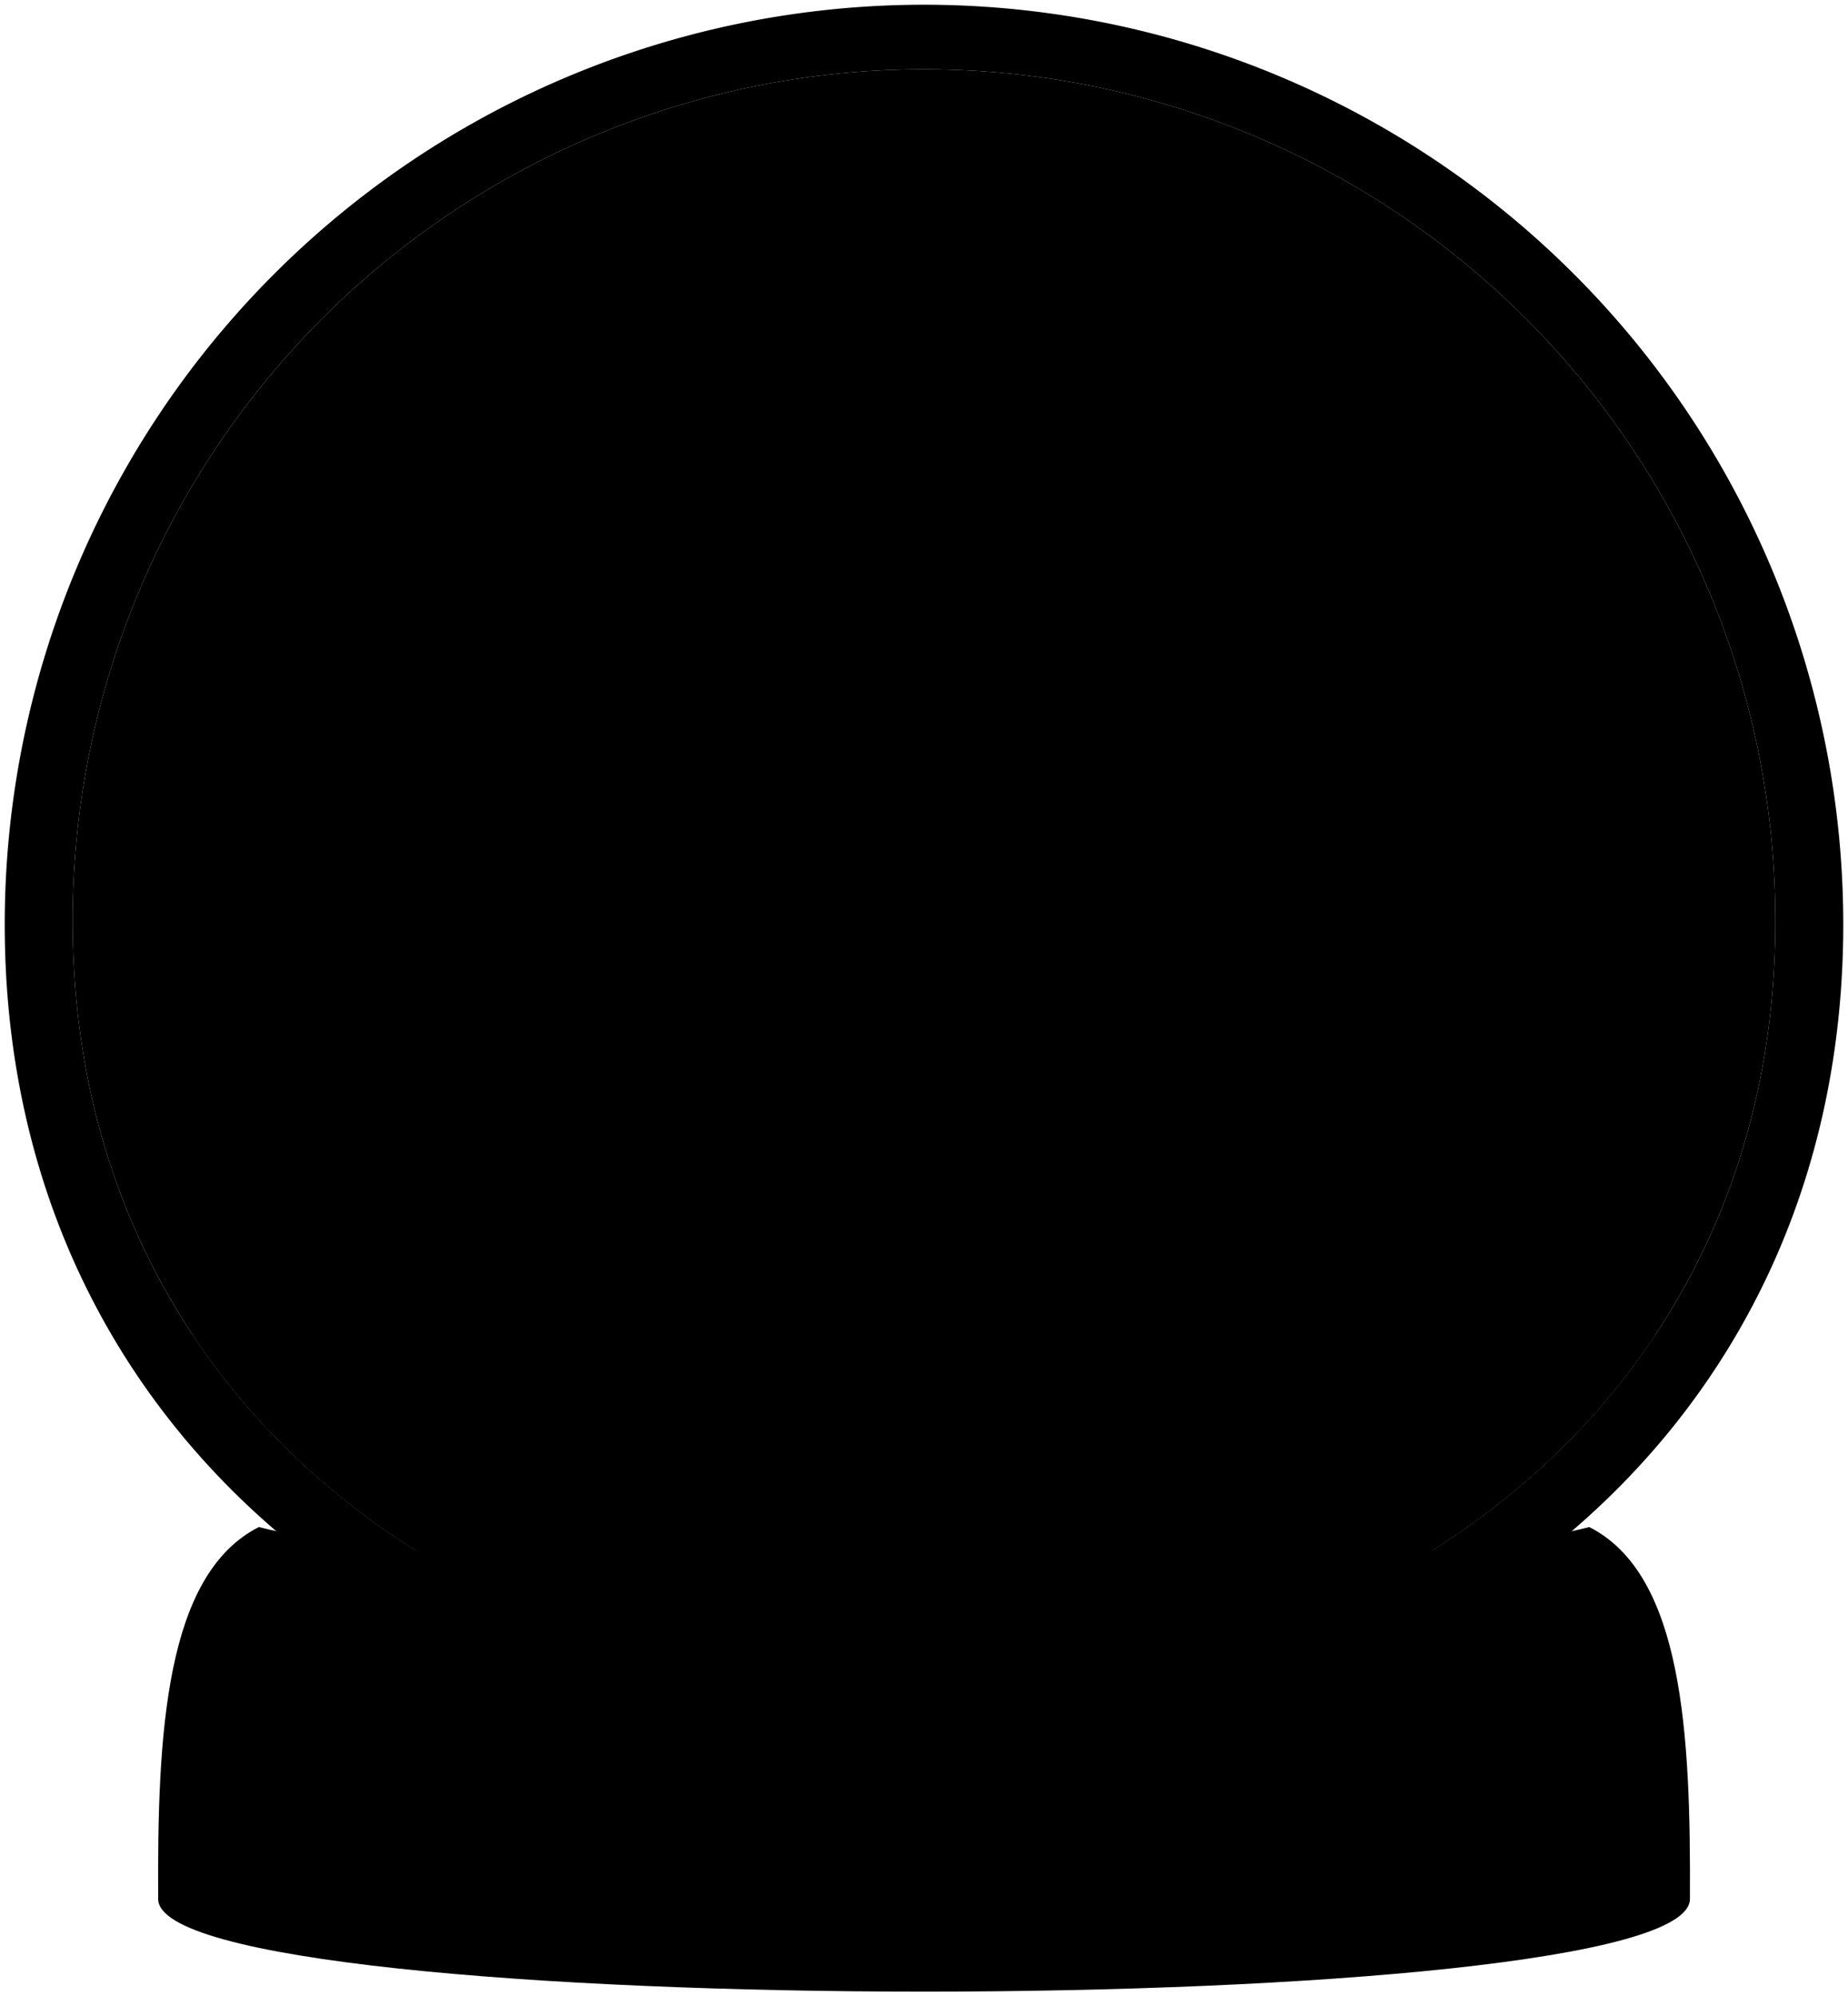 <svg viewBox="0 0 195.12 210.69">
  <path class="snowglobeClearest" d="M7.67,97.2c0,49.65,40.25,81,89.89,81s89.89-31.35,89.89-81a89.89,89.89,0,0,0-179.78,0Z"/>
  <path class="snowTop" d="M20.34,140.86c52.52,23,104,22.51,154.44,0-12.29,2.77-21,5.27-33.86,3.95S116.23,139,96.32,139s-36.68,5.66-50.5,6S29.74,143.19,20.34,140.86Z"/>
  <path class="cushion" d="M35.35,108c-.82-2.6-.24-5.67,2.55-6.37a31.58,31.58,0,0,1,9.32-.83c2.93.48,3.84,2.82,4.33,5.64Z"/>
  <path class="bennettSleeves" d="M47.29,101.48a4.89,4.89,0,0,0-1.69,2.6l14.16-.59c-1.71-2.33-3.82-3.76-6.63-3.54Z"/>
  <path class="skinEastAsian" d="M51.16,90c2,3.38,2.35,6,.63,7.72-.4.79.5,1.57,1.34,2.22a7.26,7.26,0,0,1-5.84,1.53,1.67,1.67,0,0,0-.65-2.34c-1.55.15-3.35-.87-5.26-2.43C41.87,88.84,44.89,86.13,51.16,90Z"/>
  <path class="hairBlack" d="M45.27,88.85a6.52,6.52,0,0,0-1.81,4.49c-1.71,2.22-1,3.47-.81,5C40.4,97.14,38,91,41.88,87.94c5.36-4,10.79-.41,10.39,2.84C49.63,89.35,47.64,88.68,45.27,88.85Z"/>
  <path class="miriamDress" d="M70.21,91.78c3.14,3.65,5,7.48,5,11.53l-18.92.27c.15-1.74,1.1-4.59,3.76-8.37Z"/>
  <path class="hairBlonde" d="M59.64,76.27c3.83-.77,5.63,1.14,7.73,4.39,1.82,2.67,3.86,8,4.91,11.78-.28,4.39-12.66,6.77-14.67,4.62,0-1.28-1.6-6.68-3-10.86C53,81,54.28,77.66,59.64,76.27Z"/>
  <g class="rubberDark">
    <path d="M94.4,142.56c-5.64,0-10.17-5.93-10.12-13.87S89,114.36,94.58,114.4l4.56,0c5.64,0,10.16,6.49,10.11,14.43S104.59,142.63,99,142.59Z"/>
    <path d="M145.22,140.61c-5.41,0-9.75-5.67-9.7-13.28s4.47-13.76,9.88-13.72l4.37,0c5.41,0,9.75,6.23,9.7,13.84s-4.47,13.19-9.87,13.15Z"/>
    <path d="M34.73,142.17c-5.64,0-10.17-5.93-10.11-13.87S28.32,114,34.91,114l4.56,0c5.64,0,10.17,6.5,10.11,14.44s-4.65,13.76-10.29,13.73Z"/>
  </g>
  <g class="steelMedium">
    <ellipse cx="94.49" cy="128.76" rx="6.55" ry="4.65" transform="translate(-34.89 222.4) rotate(-89.62)"/>
    <ellipse cx="34.82" cy="128.37" rx="6.55" ry="4.65" transform="matrix(0.01, -1, 1, 0.01, -93.78, 162.35)"/>
  </g>
  <path class="glassClear" d="M81.25,103.28l-8.9-17.75c13.92-1.26,28.53-1.28,42.73,1.18l15.67,16.89Z"/>
  <path class="bodyDark" d="M124.77,120c-15.61-10-25.89-13.55-43-16.77-19.1-.83-49.64-.64-64.38,4.65-.61,7.4-1.51,13.23,2.15,18.52l5.06,3.08c.06-8.8,3.6-15.48,10.3-15.44s10.17,5.22,10.1,16.7c14.45-.45,23.41-.39,39.26.26-.1-11,5.13-16.6,10.31-16.57,8,.06,10.15,8.77,10.1,16.71,4.62.09,10.26.34,16.35.67q1.89,0,3.75,0C126.29,127.78,126,124.78,124.77,120Z"/>
  <path class="body" d="M124.77,120c1.25,4.81,1.52,7.81,0,11.78,21.15-.23,40-1.6,51.13-4.15a12.71,12.71,0,0,0,.06-9Z"/>
  <path class="bodyLight" d="M176,118.63c-16.29-9.69-26.9-12.72-44.72-15-8.44-1.09-36.33-2.2-49-.4,17.1,3.22,26.92,7.34,42.53,17.36A413.2,413.2,0,0,0,176,118.63Z"/>
  <path class="headLightDark" d="M120.61,120.41l-6.77-.16v3.35l6.76.26c1.75.06,3.48.1,5.21.14a29.79,29.79,0,0,0-.87-3.5C123.33,120.48,122.22,120.45,120.61,120.41Z"/>
  <path class="headLight" d="M124.93,120.5a29.79,29.79,0,0,1,.87,3.5c21.76.1,38.94-.41,50.8-2.44l-.5-2.89C164.91,119.68,145.67,120.75,124.93,120.5Z"/>
  <g class="trimDisplayLine">
    <path d="M104.71,126.57l16.35.67c22.54.91,43.37,0,55.43-2.47"/>
    <path d="M84.3,126.35c-15.88-.65-24.77-.72-39.26-.26"/>
    <line x1="24.63" y1="125.95" x2="19.18" y2="125.92"/>
  </g>
  <path class="snowSide" d="M20.34,140.86C36,164.49,64.74,178.2,97.56,178.2s61.53-13.71,77.22-37.34c-11.41-1.68-19.24-4.16-32.66-2.45-12.75,1.31-23.6,7-43.79,6.77-18.58-.2-23.4-2.3-41.29-6C38.5,135.78,30.43,138.7,20.34,140.86Z"/>
  <path class="snowglobeClear" d="M97.56.5a97.07,97.07,0,0,1,97.06,97.06c0,53.6-43.46,87.46-97.06,87.46S.5,151.16.5,97.56A97.07,97.07,0,0,1,97.56.5ZM7.67,97.2c0,49.65,40.25,81,89.89,81s89.89-31.35,89.89-81a89.89,89.89,0,0,0-179.78,0Z"/>
  <path class="snowglobeBase" d="M16.7,200.41c-.1-17.44.74-34.23,10.63-39.25,23.08,6,117.38,6,140.47,0,9.89,5,10.72,21.81,10.63,39.25C178.43,213.45,16.7,213.45,16.7,200.41Z"/>
</svg>
